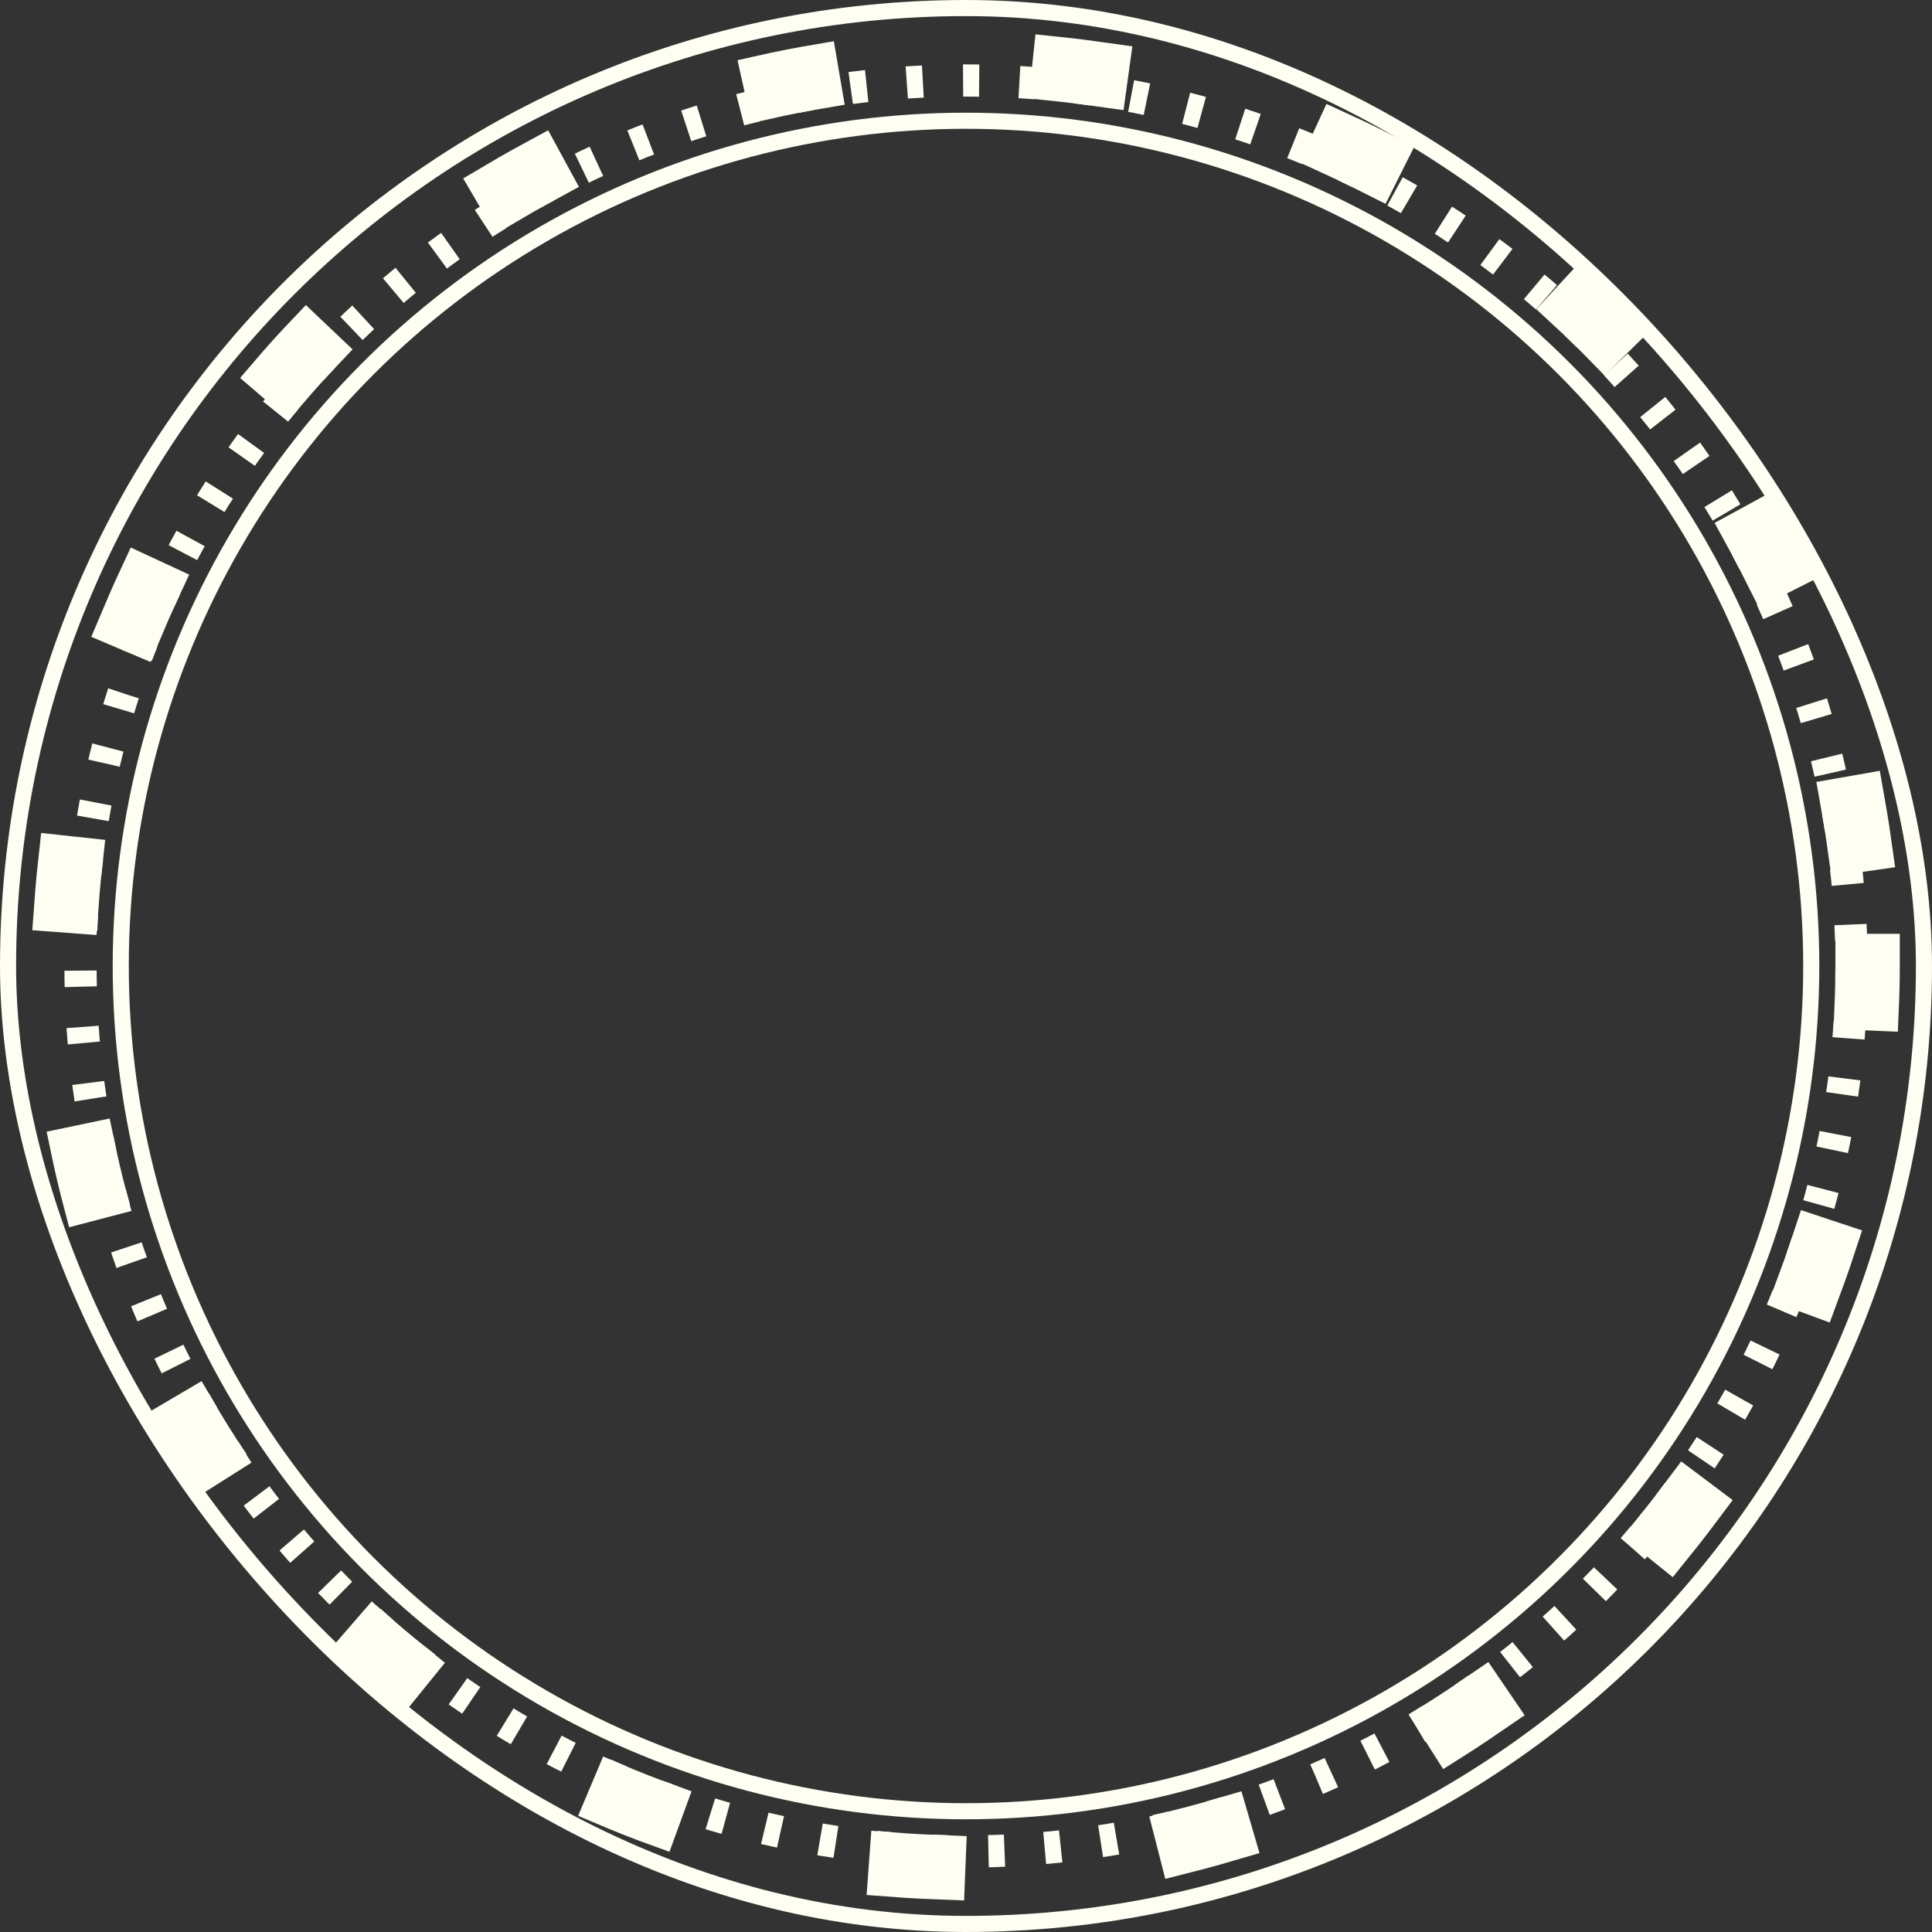 <svg width="240" height="240" viewBox="0 0 240 240" fill="none" xmlns="http://www.w3.org/2000/svg">
<rect x="0" y="0" width="240" height="240" fill="#333333" stroke="none"/>
<rect x="1" y="1" width="238" height="238" rx="119" stroke="#FFFEF2" stroke-width="2"/>
<circle cx="120" cy="120" r="110" stroke="#FFFEF2" stroke-width="4" stroke-dasharray="2 5"/>
<circle cx="120" cy="120" r="105" stroke="#FFFEF2" stroke-width="2"/>
<circle cx="120" cy="120" r="112" stroke="#FFFEF2" stroke-width="8" stroke-linecap="square" stroke-dasharray="4 32"/>
</svg>
